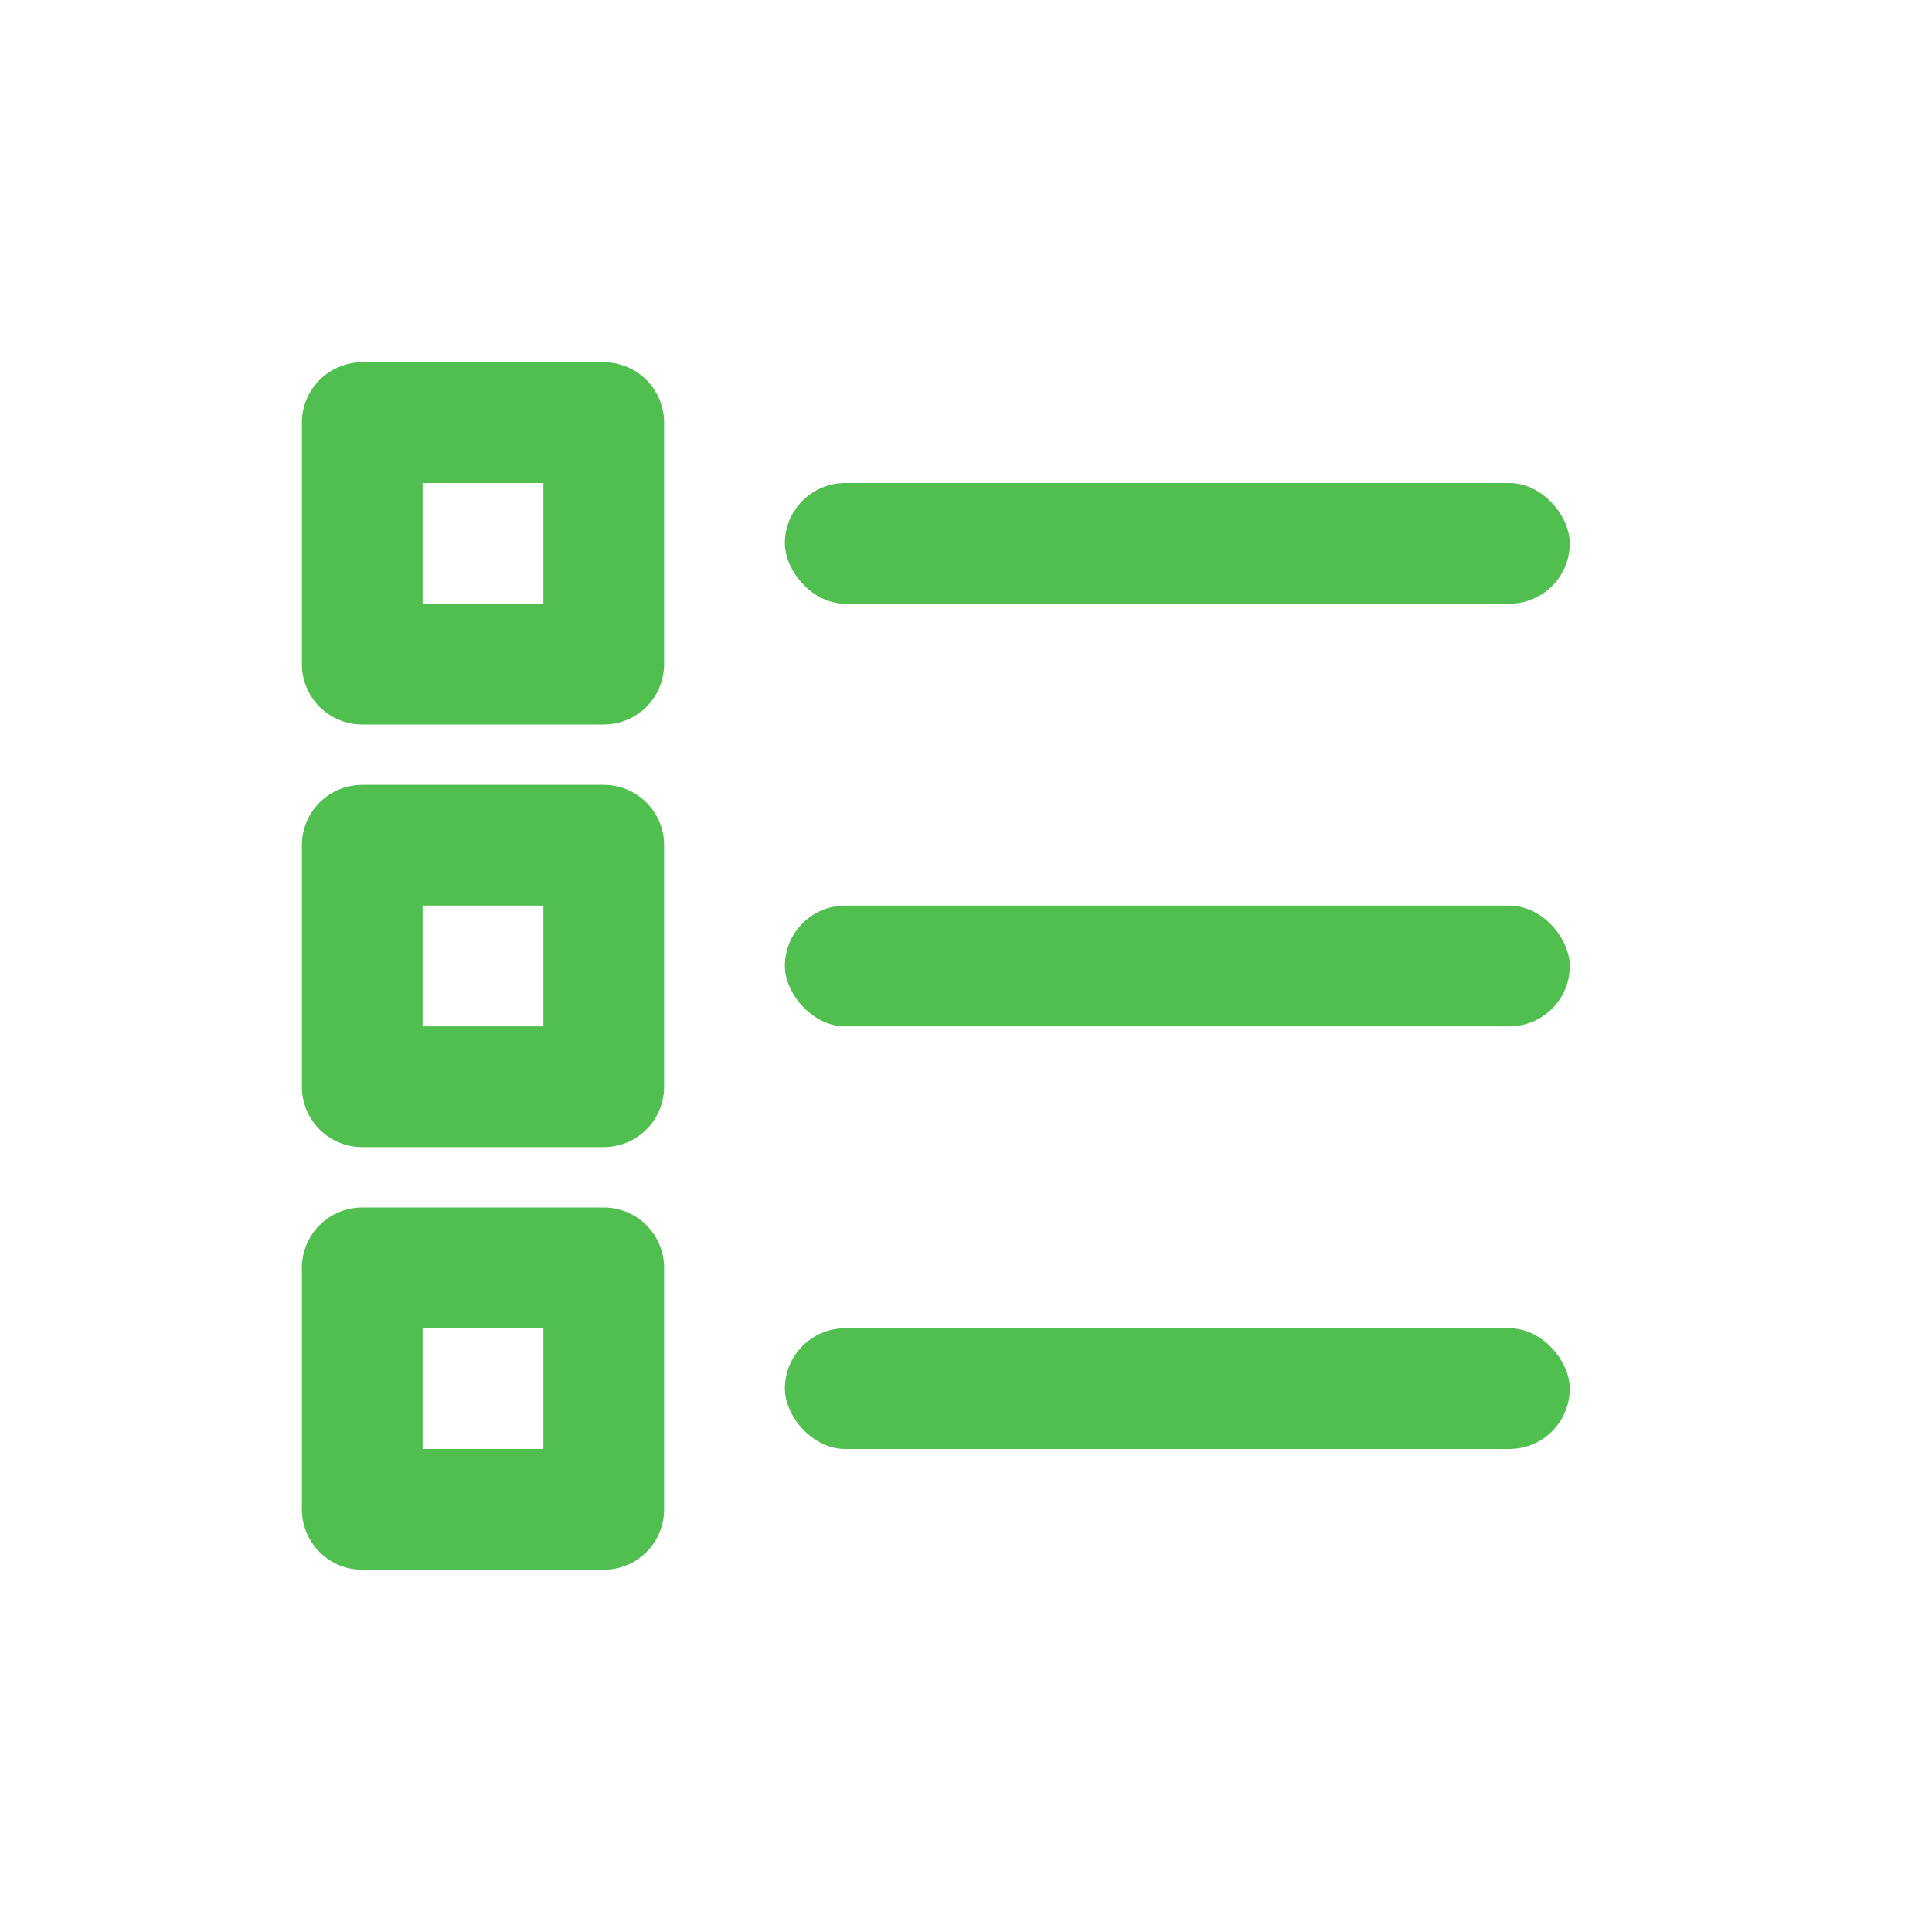 <svg width="32" height="32" viewBox="0 0 32 32" fill="none" xmlns="http://www.w3.org/2000/svg">
<rect x="13" y="8" width="13" height="2" rx="1" fill="#50BF50"/>
<rect x="13" y="15" width="13" height="2" rx="1" fill="#50BF50"/>
<rect x="13" y="22" width="13" height="2" rx="1" fill="#50BF50"/>
<rect x="6" y="7" width="4" height="4" stroke="#50BF50" stroke-width="2" stroke-linejoin="round"/>
<rect x="6" y="14" width="4" height="4" stroke="#50BF50" stroke-width="2" stroke-linejoin="round"/>
<rect x="6" y="21" width="4" height="4" stroke="#50BF50" stroke-width="2" stroke-linejoin="round"/>
</svg>
